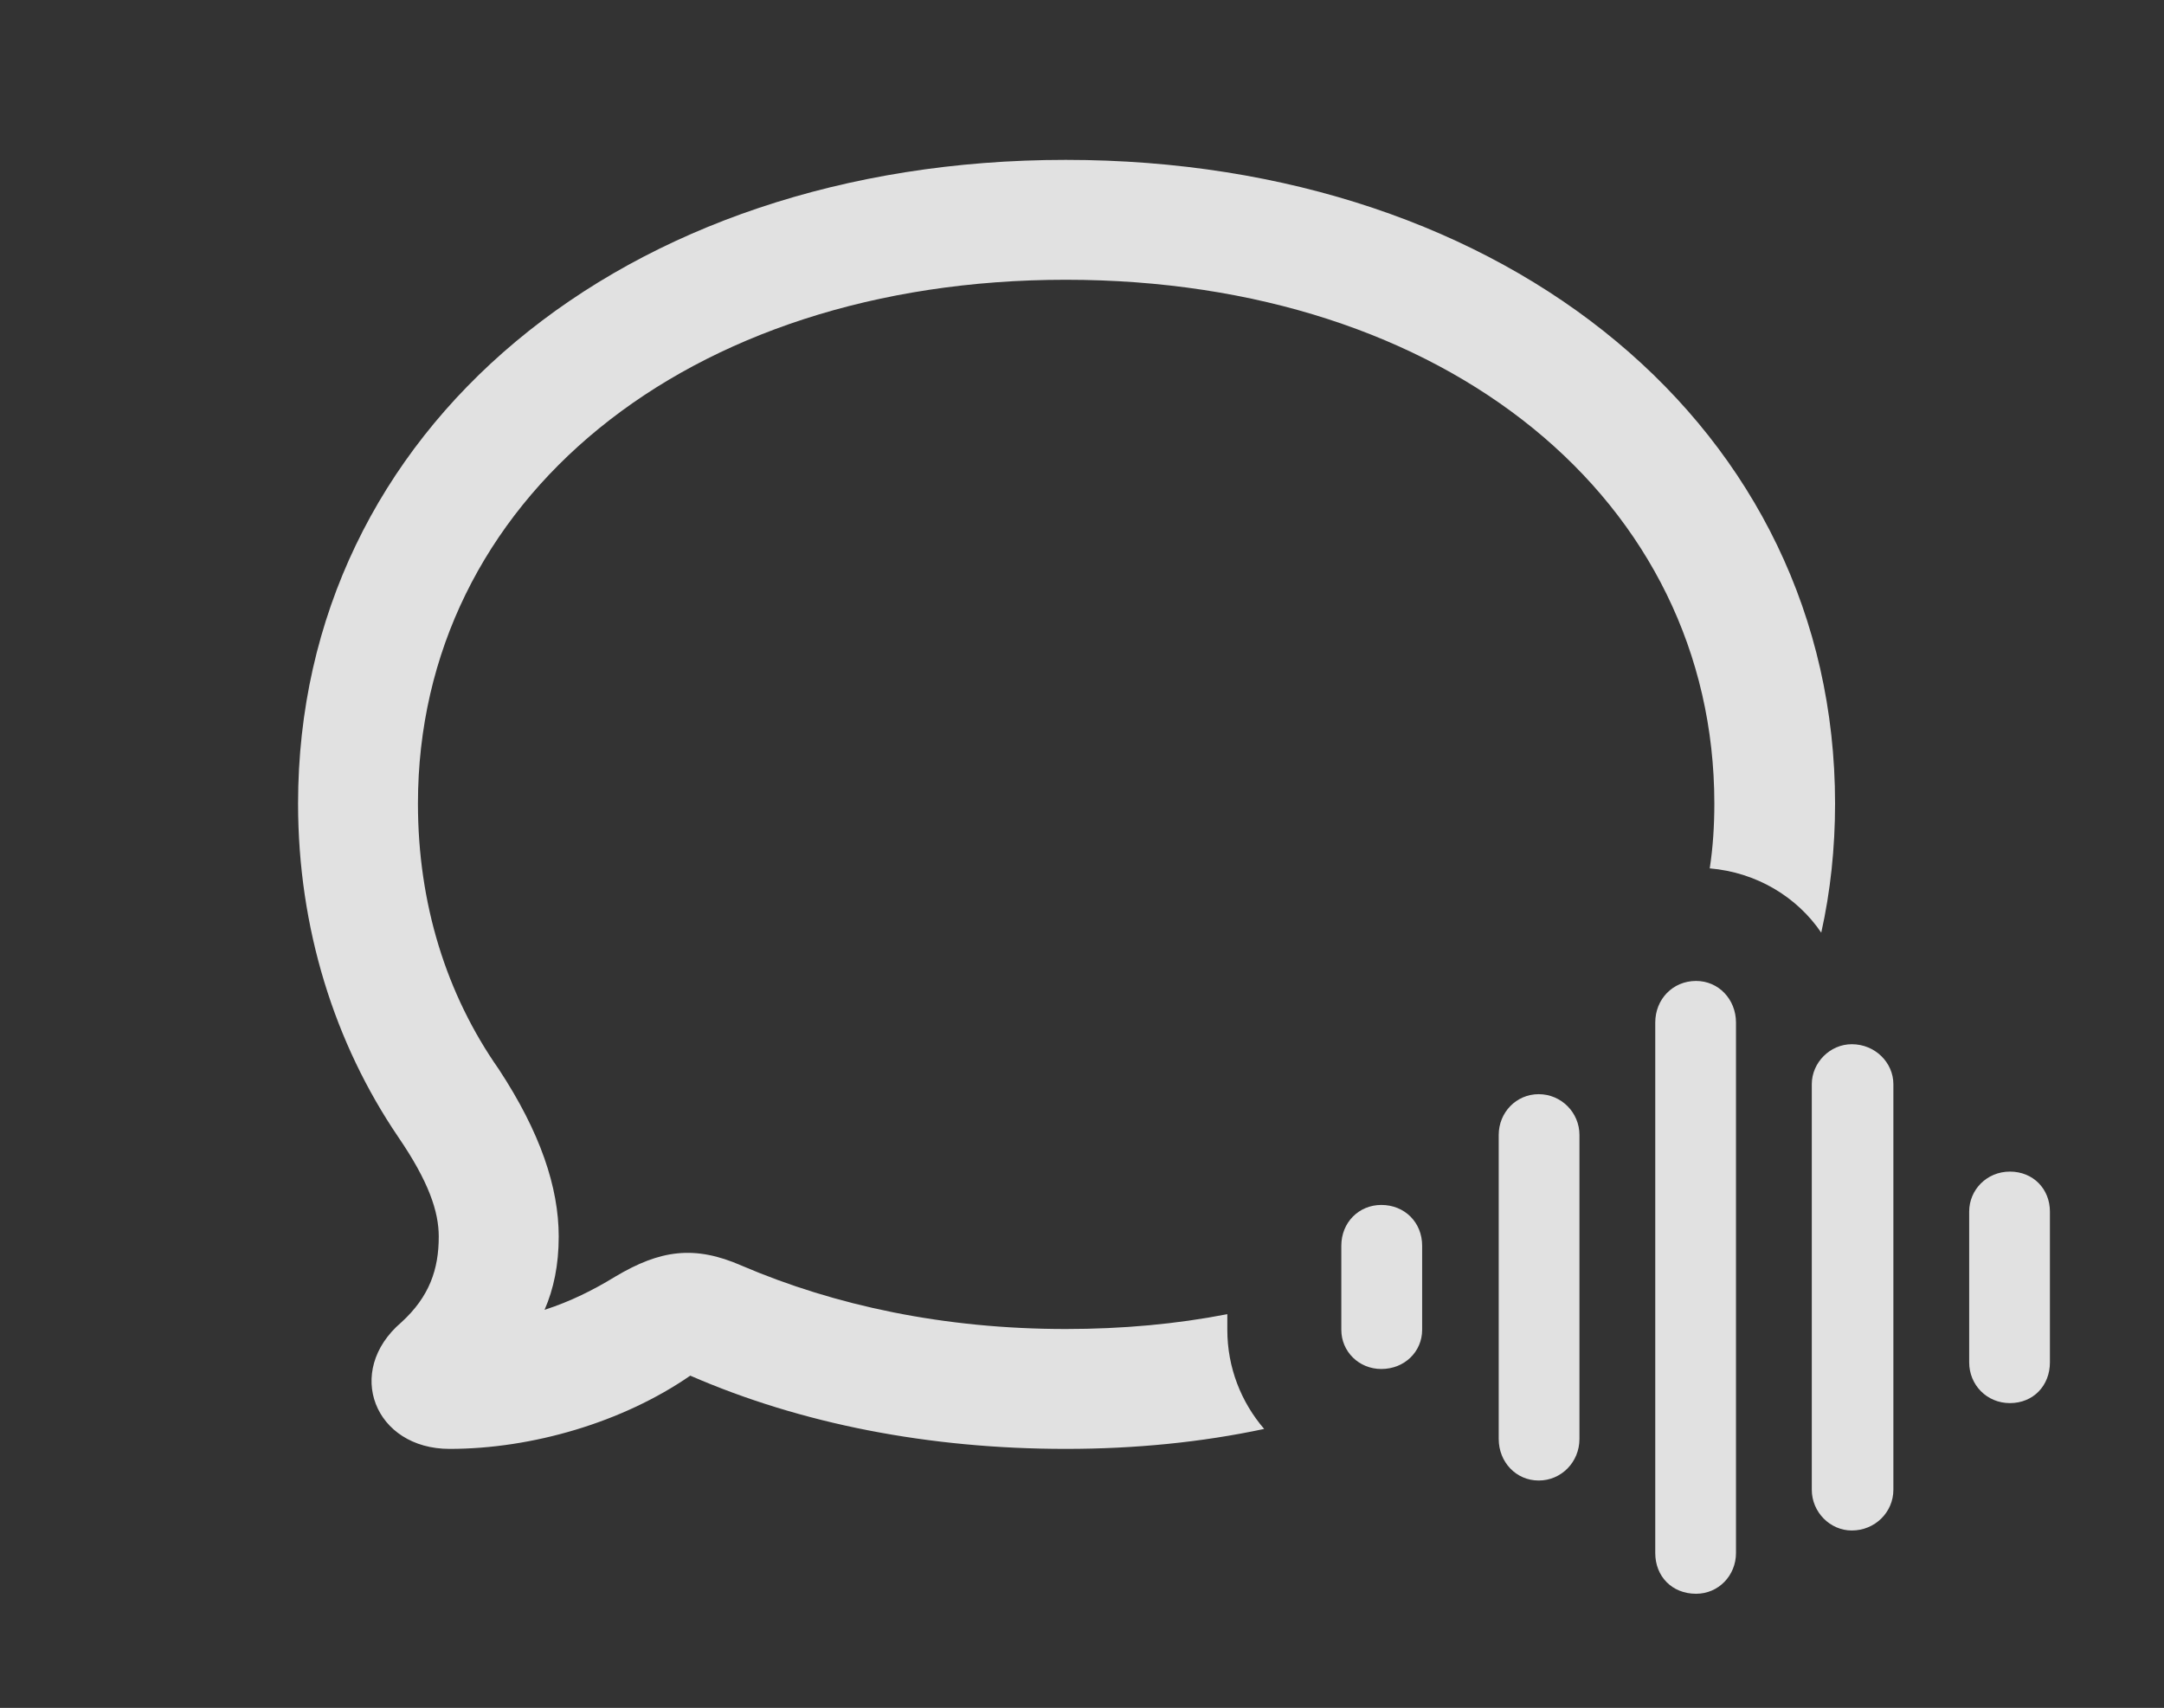 <?xml version="1.0" encoding="UTF-8"?>
<!--Generator: Apple Native CoreSVG 341-->
<!DOCTYPE svg
PUBLIC "-//W3C//DTD SVG 1.1//EN"
       "http://www.w3.org/Graphics/SVG/1.1/DTD/svg11.dtd">
<svg version="1.1" xmlns="http://www.w3.org/2000/svg" xmlns:xlink="http://www.w3.org/1999/xlink" viewBox="0 0 25.381 20.029">
 <rect x="0" y="0" width="25.381" height="20.029" fill="#333333" stroke="none"/>
 <g>
  <rect height="20.029" opacity="0" width="25.381" x="0" y="0"/>
  <path d="M21.523 9.424C21.523 9.947 21.469 10.454 21.361 10.938C21.075 10.516 20.599 10.23 20.053 10.184C20.091 9.937 20.107 9.683 20.107 9.424C20.107 5.879 16.973 3.281 12.5 3.281C8.037 3.281 4.902 5.879 4.902 9.424C4.902 10.596 5.234 11.66 5.85 12.539C6.338 13.281 6.553 13.926 6.553 14.502C6.553 14.834 6.494 15.117 6.387 15.361C6.689 15.264 6.963 15.127 7.217 14.971C7.744 14.658 8.145 14.6 8.701 14.844C9.795 15.312 11.074 15.586 12.5 15.586C13.165 15.586 13.799 15.528 14.395 15.412L14.395 15.596C14.395 16.038 14.557 16.444 14.827 16.758C14.095 16.914 13.315 16.992 12.5 16.992C10.898 16.992 9.395 16.699 8.096 16.133C7.305 16.68 6.24 16.992 5.273 16.992C4.395 16.992 4.033 16.084 4.707 15.508C5.039 15.205 5.146 14.883 5.146 14.502C5.146 14.209 5.029 13.857 4.668 13.33C3.926 12.236 3.496 10.889 3.496 9.424C3.496 5.039 7.305 1.875 12.5 1.875C17.695 1.875 21.523 5.039 21.523 9.424Z" fill="white" fill-opacity="0.85"/>
  <path d="M23.574 16.455C23.848 16.455 24.043 16.25 24.043 15.977L24.043 14.209C24.043 13.945 23.848 13.74 23.574 13.74C23.301 13.74 23.096 13.955 23.096 14.209L23.096 15.977C23.096 16.24 23.301 16.455 23.574 16.455Z" fill="white" fill-opacity="0.85"/>
  <path d="M21.719 17.949C21.992 17.949 22.207 17.734 22.207 17.471L22.207 12.715C22.207 12.461 21.992 12.246 21.719 12.246C21.465 12.246 21.25 12.461 21.25 12.715L21.25 17.471C21.25 17.734 21.465 17.949 21.719 17.949Z" fill="white" fill-opacity="0.85"/>
  <path d="M19.893 18.691C20.156 18.691 20.361 18.477 20.361 18.213L20.361 11.992C20.361 11.719 20.156 11.504 19.893 11.504C19.619 11.504 19.414 11.719 19.414 11.992L19.414 18.213C19.414 18.486 19.609 18.691 19.893 18.691Z" fill="white" fill-opacity="0.85"/>
  <path d="M18.047 17.363C18.311 17.363 18.525 17.148 18.525 16.875L18.525 13.31C18.525 13.047 18.311 12.832 18.047 12.832C17.783 12.832 17.578 13.047 17.578 13.31L17.578 16.875C17.578 17.148 17.783 17.363 18.047 17.363Z" fill="white" fill-opacity="0.85"/>
  <path d="M16.201 16.055C16.475 16.055 16.68 15.85 16.68 15.596L16.68 14.609C16.68 14.336 16.475 14.131 16.201 14.131C15.938 14.131 15.732 14.336 15.732 14.609L15.732 15.596C15.732 15.85 15.938 16.055 16.201 16.055Z" fill="white" fill-opacity="0.85"/>
 </g>
</svg>
